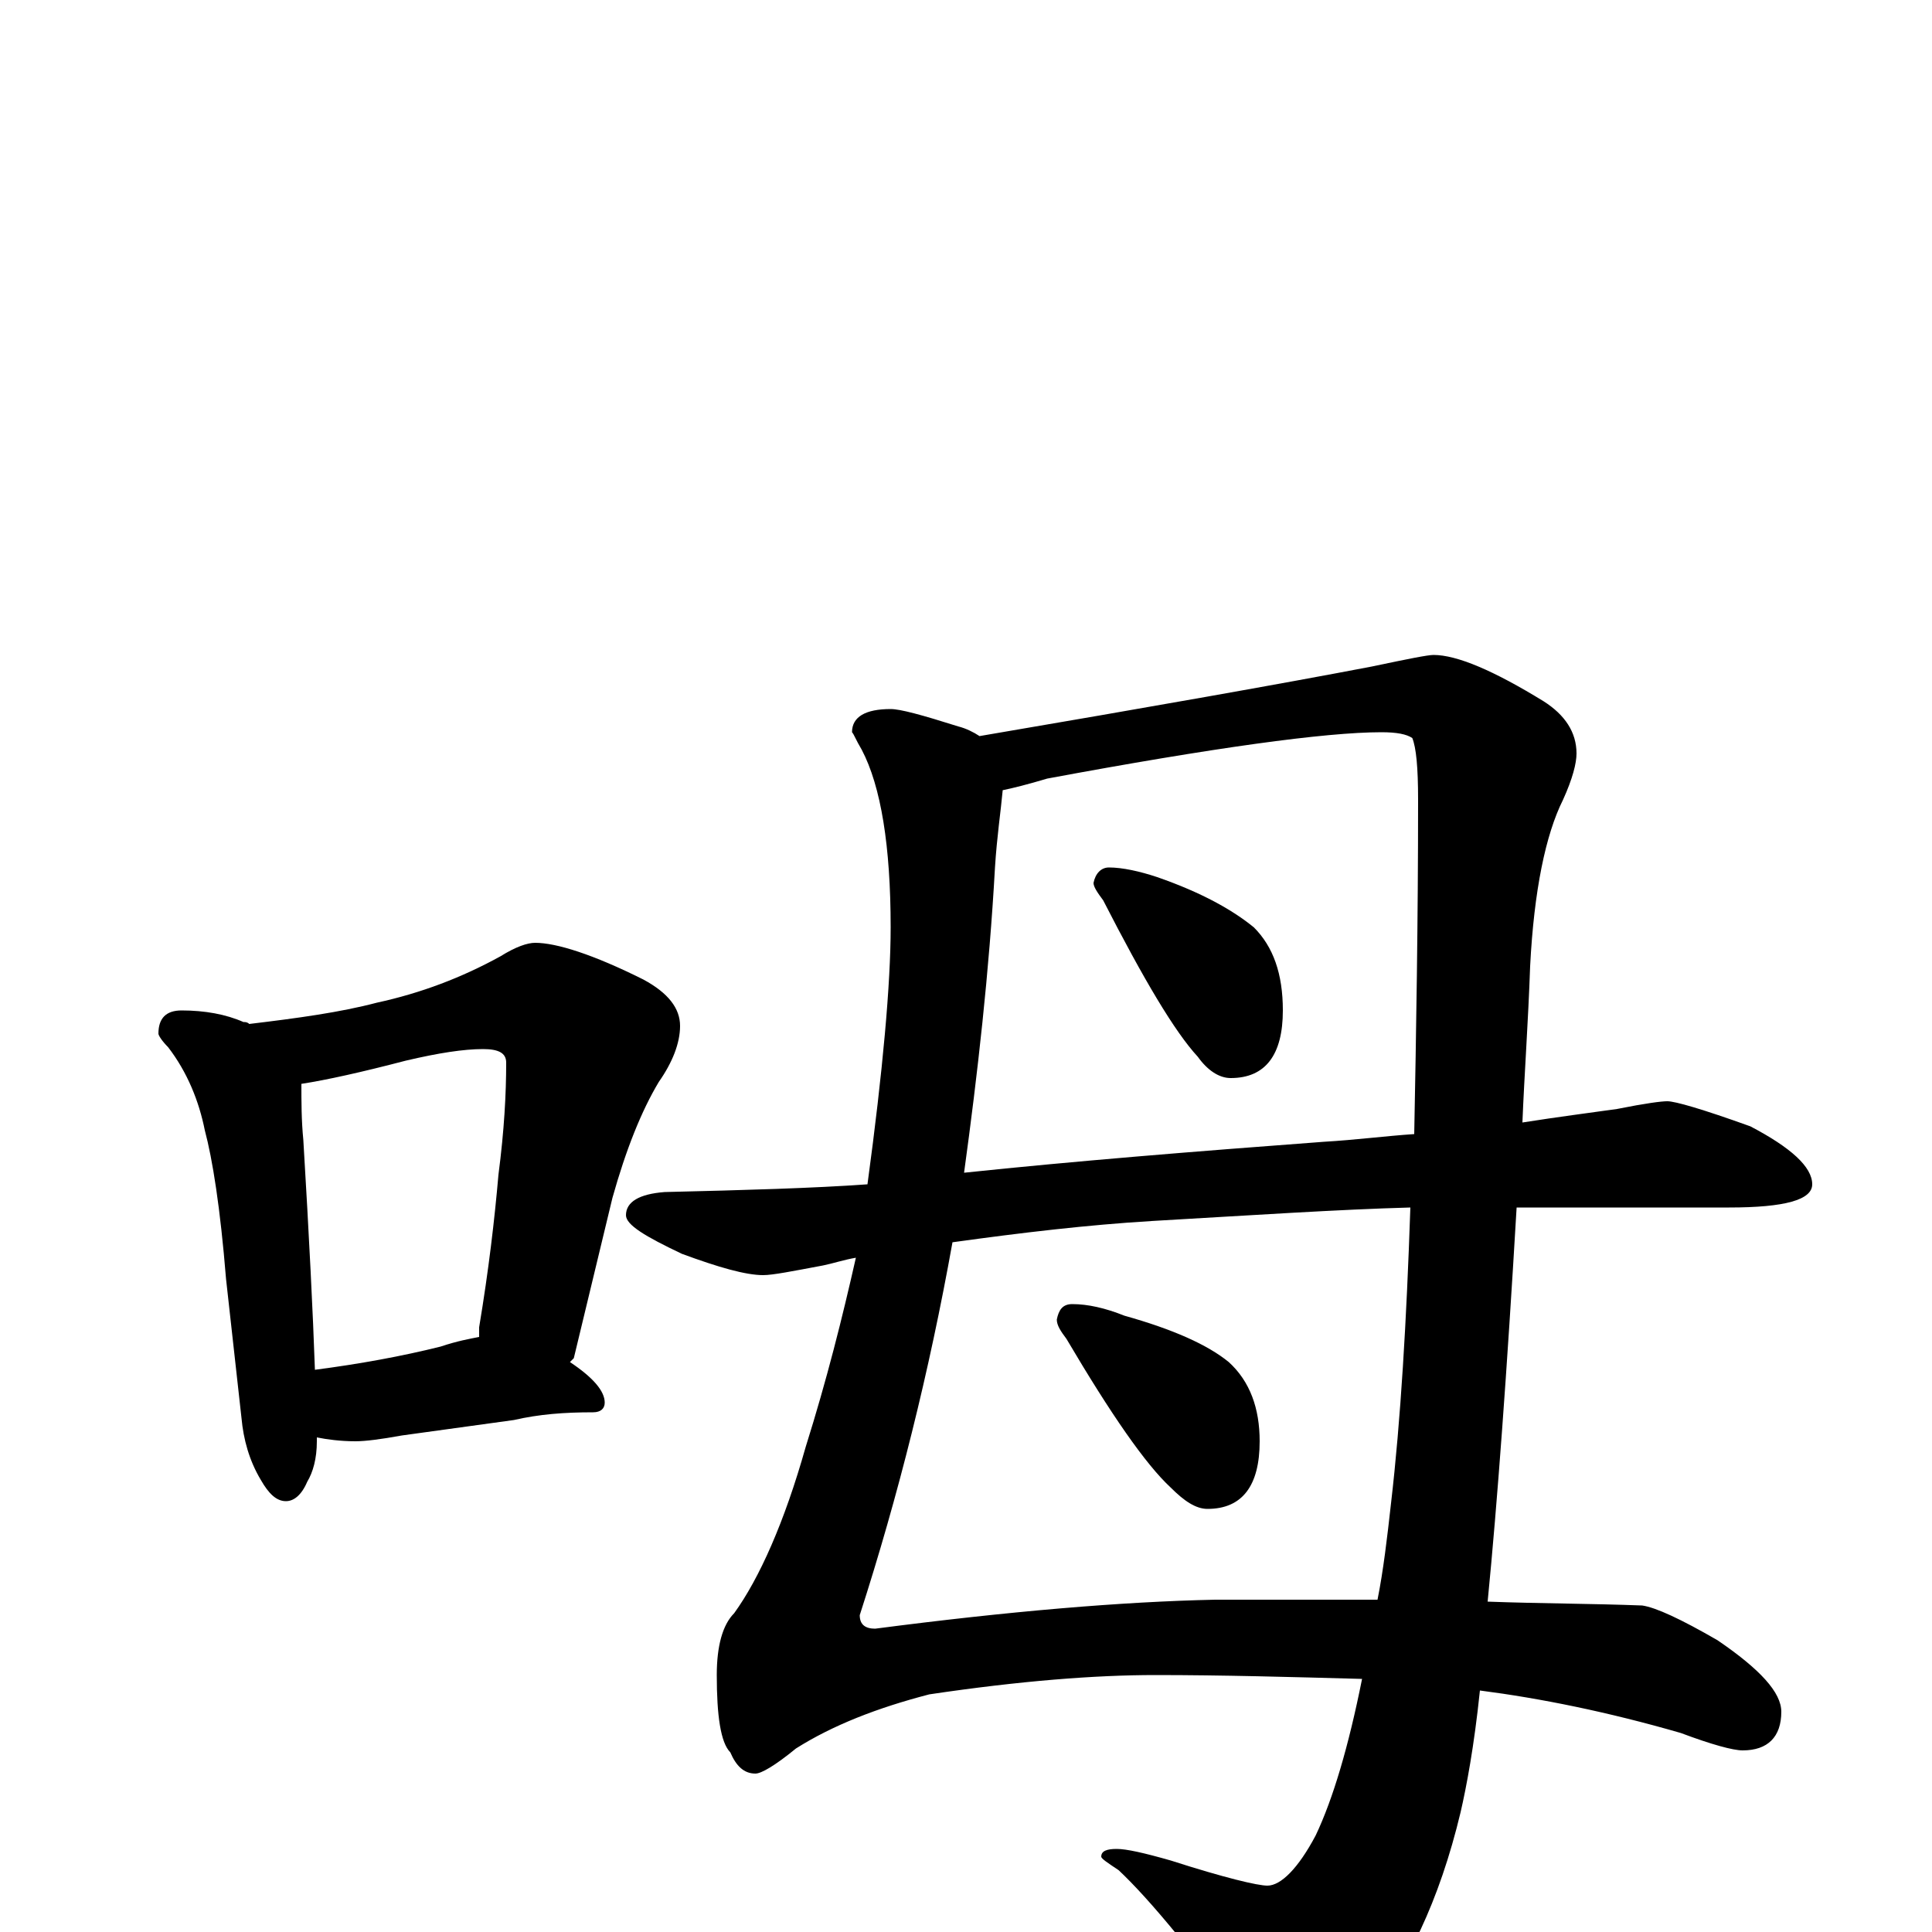 <?xml version="1.0" encoding="utf-8" ?>
<!DOCTYPE svg PUBLIC "-//W3C//DTD SVG 1.1//EN" "http://www.w3.org/Graphics/SVG/1.1/DTD/svg11.dtd">
<svg version="1.1" id="Layer_1" xmlns="http://www.w3.org/2000/svg" xmlns:xlink="http://www.w3.org/1999/xlink" x="0px" y="145px" width="1000px" height="1000px" viewBox="0 0 1000 1000" enable-background="new 0 0 1000 1000" xml:space="preserve">
<g id="Layer_1">
<path id="glyph" transform="matrix(1 0 0 -1 0 1000)" d="M94,477C106,477 117,475 126,471C127,471 128,471 129,470C154,473 176,476 195,481C218,486 239,494 259,505C267,510 273,512 277,512C288,512 307,506 333,493C346,486 352,478 352,469C352,460 348,450 341,440C332,425 324,405 317,380l-20,-83C296,296 296,296 295,295C307,287 313,280 313,274C313,271 311,269 307,269C292,269 279,268 266,265l-58,-8C197,255 189,254 184,254C176,254 169,255 164,256C164,255 164,255 164,254C164,245 162,238 159,233C156,226 152,223 148,223C143,223 139,227 135,234C129,244 126,255 125,266l-8,72C114,375 110,400 106,415C103,430 97,445 87,458C84,461 82,464 82,465C82,473 86,477 94,477M163,291C186,294 208,298 228,303C237,306 243,307 248,308C248,310 248,312 248,313C253,343 256,369 258,392C261,415 262,434 262,450C262,455 258,457 250,457C240,457 227,455 210,451C187,445 169,441 156,439C156,430 156,420 157,410C160,360 162,320 163,291M461,633C466,633 477,630 496,624C500,623 504,621 507,619C595,634 663,646 710,655C729,659 739,661 742,661C754,661 773,653 799,637C810,630 816,621 816,610C816,605 814,597 809,586C800,568 794,539 792,500C791,471 789,444 788,419C807,422 823,424 837,426C852,429 860,430 863,430C867,430 881,426 906,417C927,406 938,396 938,387C938,379 924,375 895,375l-110,0C780,290 775,222 770,171C797,170 824,170 850,169C857,168 870,162 889,151C911,136 922,124 922,114C922,101 915,94 902,94C897,94 886,97 870,103C832,114 797,121 766,125C763,96 759,75 756,62C745,16 728,-19 707,-44C692,-64 679,-74 668,-74C663,-74 658,-69 653,-59C620,-13 595,17 579,32C573,36 570,38 570,39C570,42 573,43 578,43C583,43 592,41 606,37C634,28 651,24 656,24C663,24 672,33 681,50C690,69 698,96 705,131C668,132 633,133 598,133C567,133 528,130 481,123C454,116 431,107 412,95C401,86 394,82 391,82C385,82 381,86 378,93C373,98 371,112 371,133C371,148 374,159 380,165C393,183 406,212 417,251C428,286 436,318 443,349C437,348 431,346 426,345C410,342 400,340 395,340C386,340 372,344 353,351C334,360 324,366 324,371C324,378 331,382 344,383C386,384 421,385 449,387C457,446 461,491 461,520C461,562 456,593 446,612C443,617 442,620 441,621C441,629 448,633 461,633M713,172C716,187 718,204 720,222C725,265 728,316 730,375C693,374 648,371 596,368C563,366 529,362 493,357C481,290 465,226 445,164C445,159 448,157 453,157C522,166 581,171 629,172C658,172 686,172 713,172M499,393C556,399 618,404 685,409C702,410 717,412 732,413C733,465 734,523 734,586C734,603 733,613 731,618C728,620 723,621 715,621C686,621 628,613 542,597C532,594 524,592 519,591C518,580 516,567 515,551C512,497 506,444 499,393M574,551C581,551 590,549 599,546C622,538 638,529 649,520C659,510 664,496 664,477C664,454 655,442 637,442C631,442 625,446 620,453C608,466 592,493 571,534C568,538 566,541 566,543C567,548 570,551 574,551M555,325C563,325 572,323 582,319C607,312 625,304 636,295C647,285 652,271 652,254C652,231 643,219 625,219C619,219 613,223 606,230C593,242 575,268 552,307C549,311 547,314 547,317C548,322 550,325 555,325z"/>
</g>
</svg>
